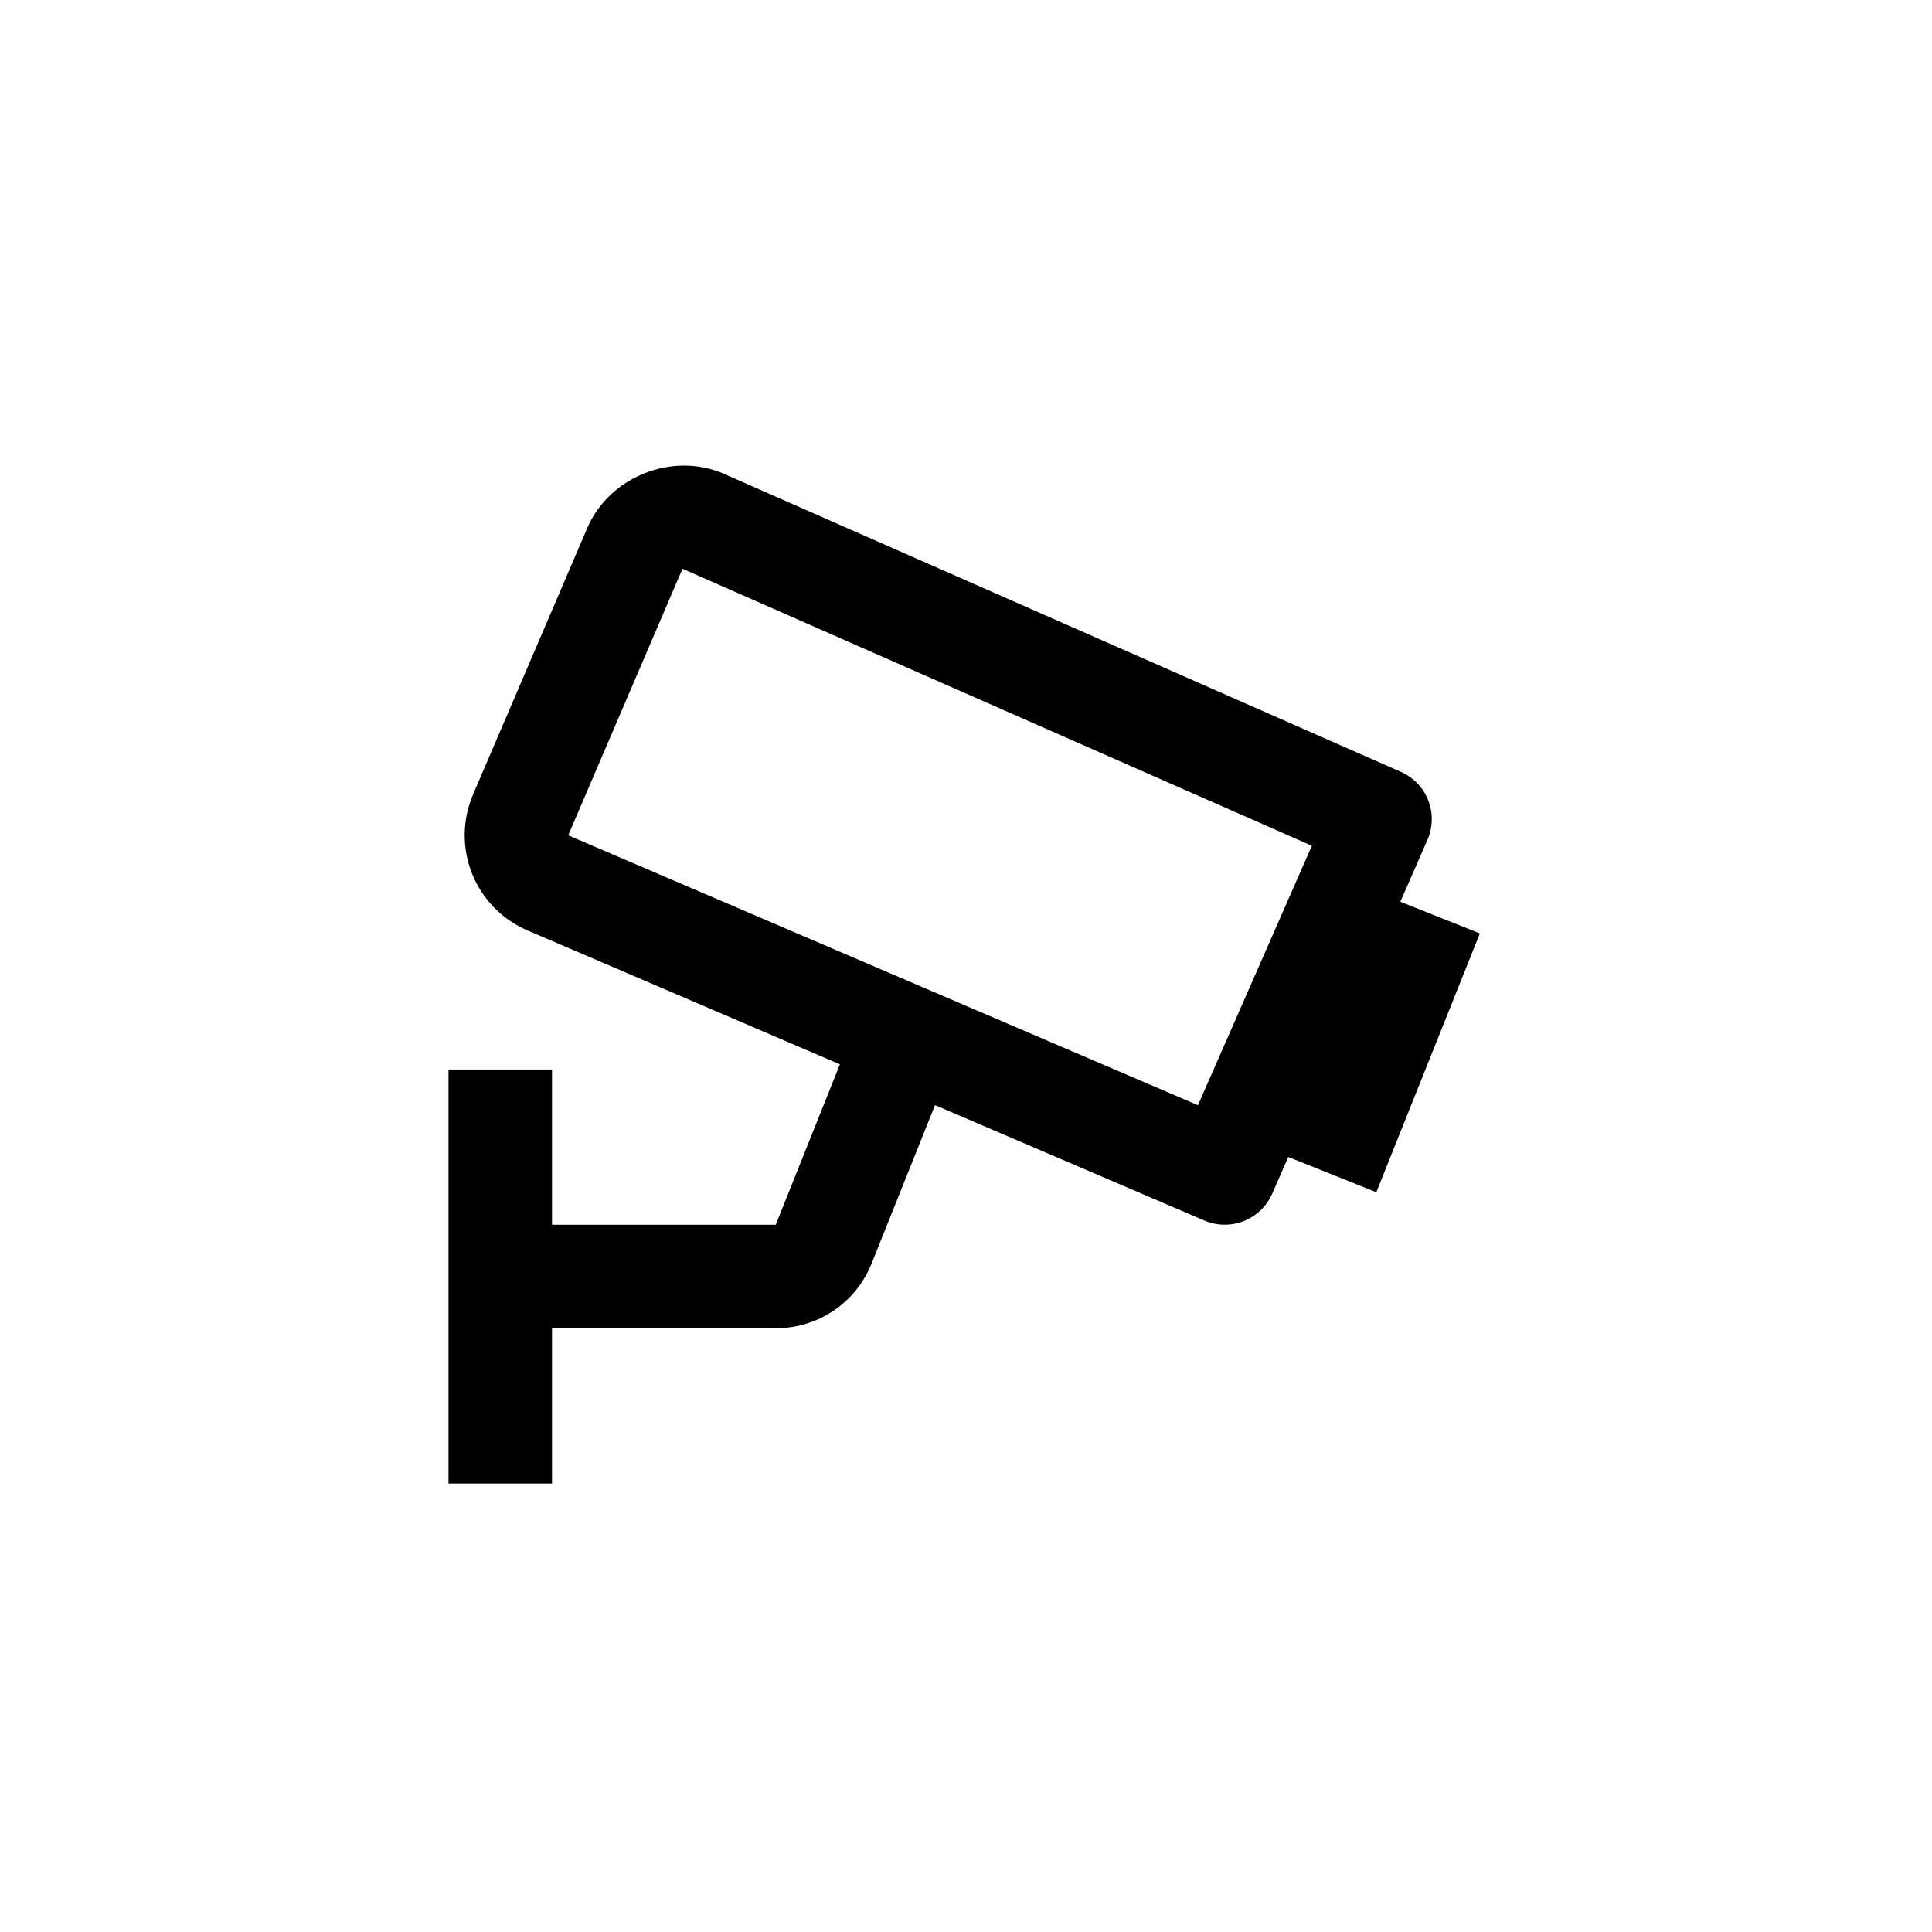 <svg width="56" height="56" viewBox="0 0 56 56" fill="none" xmlns="http://www.w3.org/2000/svg">
<path d="M41.374 24.346C41.453 24.166 41.496 23.972 41.5 23.775C41.505 23.578 41.47 23.383 41.398 23.199C41.327 23.016 41.22 22.849 41.084 22.707C40.948 22.565 40.785 22.451 40.605 22.372L20.992 13.738C19.5 13.081 17.662 13.815 17.024 15.301L13.71 23.032C13.398 23.763 13.389 24.588 13.684 25.326C13.98 26.064 14.557 26.655 15.287 26.968L24.345 30.85L22.485 35.5H16V31H13V43H16V38.5H22.485C23.719 38.5 24.812 37.759 25.268 36.613L27.102 32.032L34.909 35.377C35.273 35.533 35.683 35.539 36.051 35.394C36.419 35.248 36.715 34.964 36.874 34.602L37.342 33.536L39.894 34.556L42.894 27.056L40.59 26.137L41.374 24.346ZM34.723 32.035L16.47 24.212L19.782 16.485L38.025 24.515L34.723 32.035Z" fill="black"/>
</svg>
